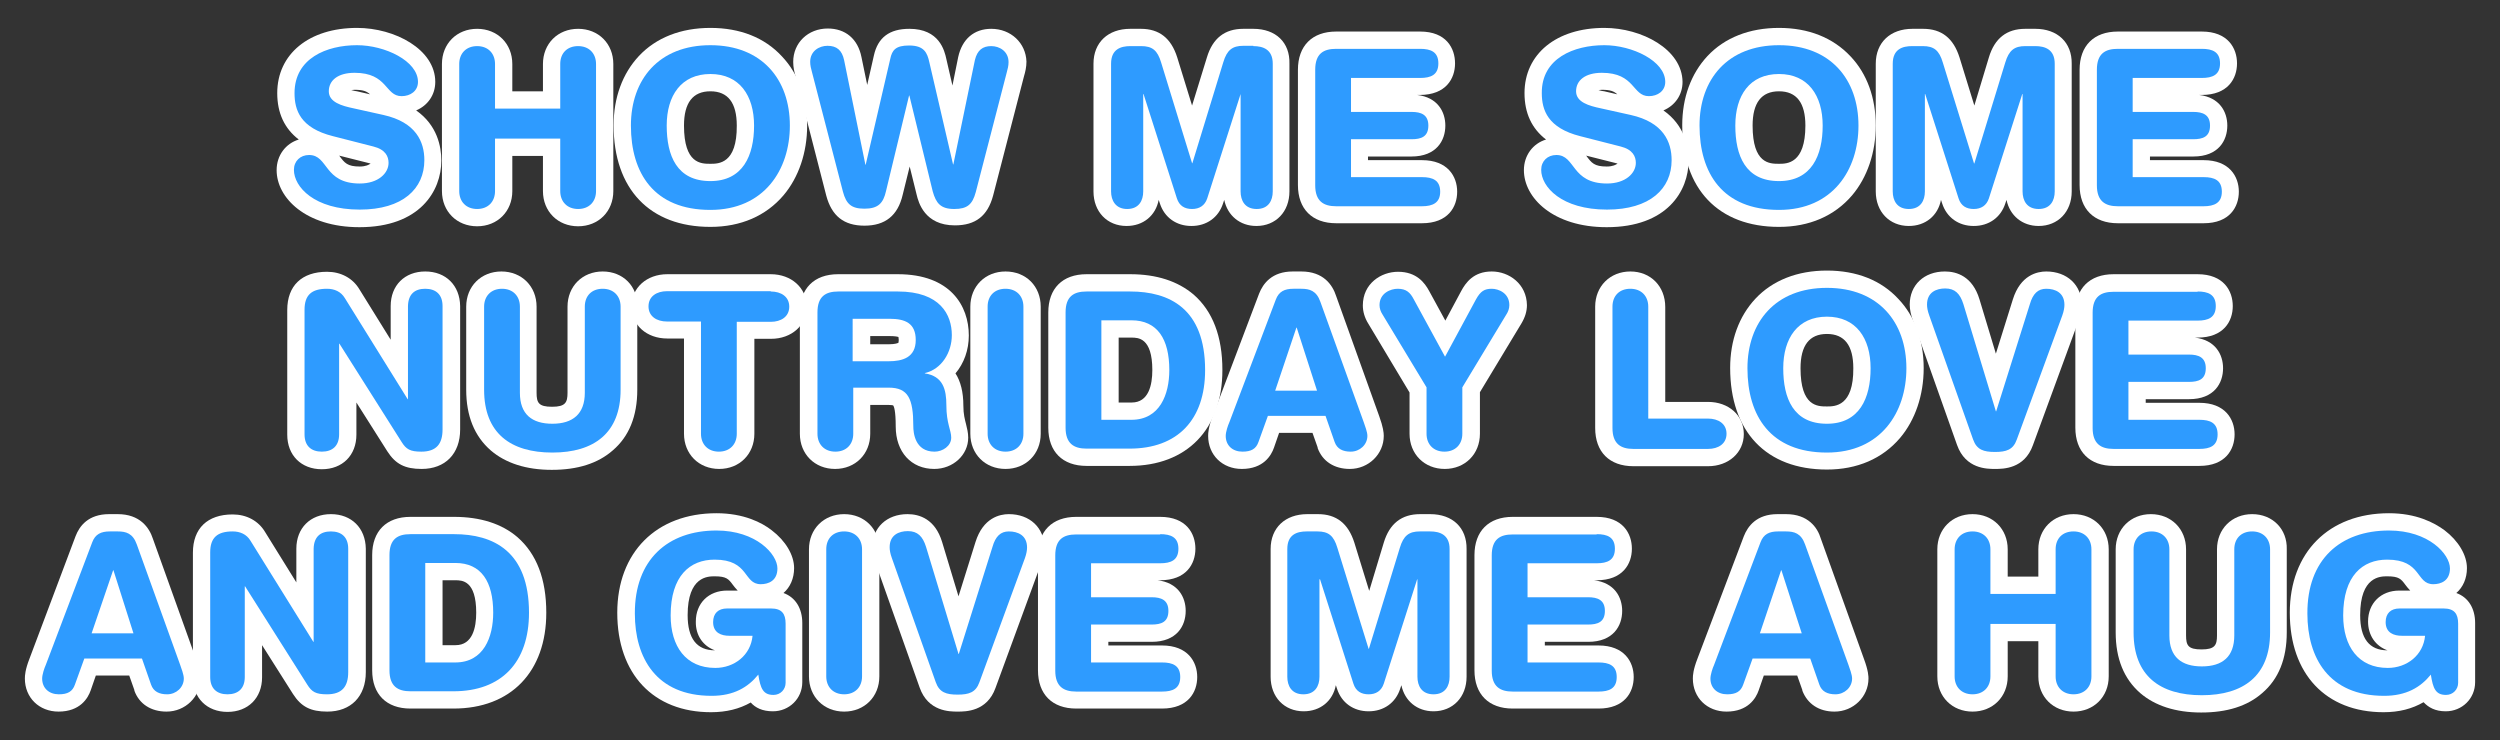 <?xml version="1.0" encoding="utf-8"?>
<!-- Generator: Adobe Illustrator 19.1.0, SVG Export Plug-In . SVG Version: 6.00 Build 0)  -->
<svg version="1.0" id="Layer_1" xmlns="http://www.w3.org/2000/svg" xmlns:xlink="http://www.w3.org/1999/xlink" x="0px" y="0px"
	 width="824.2px" height="244px" viewBox="0 0 824.2 244" enable-background="new 0 0 824.2 244" xml:space="preserve">
<rect x="0" y="0" width="824.2" height="244" fill="#333333" stroke="none"/>
<g>
	<g>
		<path fill="#2E9BFF" d="M118.6,72c-15.9,0-24.5-8.2-24.5-15.9c0-4.4,3.4-7.7,7.8-7.7c4.1,0,6.1,2.6,7.7,4.7c1.9,2.5,3.5,4.6,9,4.6
			c4.3,0,6.7-2.1,6.7-4c0-0.7,0-1.9-2.9-2.7l-13.3-3.4c-10-2.5-14.8-8.1-14.8-16.9c0-13.8,12.7-18.7,23.5-18.7
			c10.8,0,22.9,6.1,22.9,14.9c0,4.3-3.5,7.5-8.2,7.5c-3.5,0-5.4-2.1-6.9-3.8c-1.7-2-3.4-3.9-8.6-3.9c-1.7,0-5.7,0.3-5.7,3.3
			c0,1.3,2.8,2.2,5.9,2.9l9.9,2.2c13,2.9,15.7,11.2,15.7,17.7C142.8,62.1,136.4,72,118.6,72z"/>
		<path fill="#FFFFFF" d="M117.7,14.9c9.2,0,20.1,5.2,20.1,12.1c0,3-2.5,4.7-5.4,4.7c-5.5,0-4.5-7.7-15.5-7.7
			c-5.5,0-8.5,2.5-8.5,6.1c0,3.6,4.3,4.8,8.1,5.6l9.9,2.2c10.8,2.4,13.5,8.9,13.5,14.9c0,9.4-7.1,16.3-21.3,16.3
			c-15,0-21.7-7.5-21.7-13.1c0-2.9,2.1-4.9,5-4.9c6.4,0,4.8,9.4,16.7,9.4c6.1,0,9.5-3.4,9.5-6.8c0-2.1-1-4.4-5-5.4l-13.3-3.4
			C99,42.2,97.1,36.3,97.1,30.7C97.1,19.2,107.7,14.9,117.7,14.9 M117.7,9.2c-15.8,0-26.3,8.6-26.3,21.5c0,6.6,2.4,11.7,7.1,15.3
			c-4.3,1.3-7.3,5.2-7.3,10.1c0,9.1,9.6,18.8,27.3,18.8c19.9,0,27-11.9,27-22c0-4.5-1.3-11.6-8.3-16.5c3.8-1.6,6.3-5.1,6.3-9.4
			C143.5,16.3,130.2,9.2,117.7,9.2L117.7,9.2z M115.8,29.7c0.3,0,0.7-0.1,1.1-0.1c2.8,0,4,0.5,5.1,1.5l-4.3-1
			C117.4,30.1,116.6,29.9,115.8,29.7L115.8,29.7z M118.6,54.9c-4.1,0-5-1.2-6.7-3.5c0,0,0,0-0.1-0.1l9.9,2.5
			c0.2,0.1,0.4,0.1,0.5,0.1C121.7,54.3,120.6,54.9,118.6,54.9L118.6,54.9z"/>
	</g>
	<g>
		<path fill="#2E9BFF" d="M190.6,71.7c-5.1,0-8.7-3.6-8.7-8.7V48.5h-15.8V63c0,5.1-3.6,8.7-8.7,8.7s-8.7-3.6-8.7-8.7V21.1
			c0-5.1,3.6-8.7,8.7-8.7s8.7,3.6,8.7,8.7v11.9h15.8V21.1c0-5.1,3.6-8.7,8.7-8.7s8.7,3.6,8.7,8.7V63
			C199.3,68.1,195.8,71.7,190.6,71.7z"/>
		<path fill="#FFFFFF" d="M190.6,15.2c3.6,0,5.9,2.4,5.9,5.9V63c0,3.5-2.3,5.9-5.9,5.9c-3.6,0-5.9-2.4-5.9-5.9V45.7h-21.5V63
			c0,3.5-2.3,5.9-5.9,5.9s-5.9-2.4-5.9-5.9V21.1c0-3.5,2.3-5.9,5.9-5.9s5.9,2.4,5.9,5.9v14.7h21.5V21.1
			C184.7,17.5,187,15.2,190.6,15.2 M190.6,9.5c-6.7,0-11.6,4.9-11.6,11.6v9h-10.1v-9c0-6.7-4.9-11.6-11.6-11.6
			c-6.7,0-11.6,4.9-11.6,11.6V63c0,6.7,4.9,11.6,11.6,11.6c6.7,0,11.6-4.9,11.6-11.6V51.4H179V63c0,6.7,4.9,11.6,11.6,11.6
			c6.7,0,11.6-4.9,11.6-11.6V21.1C202.2,14.4,197.3,9.5,190.6,9.5L190.6,9.5z"/>
	</g>
	<g>
		<path fill="#2E9BFF" d="M234.2,72c-18.2,0-29-11.5-29-30.6c0-17.8,11.4-29.3,29-29.3s29,11.5,29,29.3
			C263.3,56.6,254.3,72,234.2,72z M234.2,27.2c-10.1,0-11.6,8.9-11.6,14.2c0,13.9,6.6,15.5,11.6,15.5c7.7,0,11.6-5.2,11.6-15.5
			C245.8,36.1,244.3,27.2,234.2,27.2z"/>
		<path fill="#FFFFFF" d="M234.2,14.9c17,0,26.2,11.3,26.2,26.5c0,14.6-8.5,27.8-26.2,27.8c-18.6,0-26.2-12.1-26.2-27.8
			C208,26.2,217.2,14.9,234.2,14.9 M234.2,59.7c10.7,0,14.4-8.4,14.4-18.3c0-9.9-4.8-17-14.4-17s-14.4,7.1-14.4,17
			C219.8,51.3,223.1,59.7,234.2,59.7 M234.2,9.2c-9.7,0-17.9,3.2-23.6,9.3c-5.4,5.8-8.3,13.7-8.3,22.8c0,21,11.9,33.5,31.9,33.5
			c10,0,18.3-3.6,24.1-10.4c5-5.9,7.8-14.1,7.8-23c0-9.2-2.9-17.1-8.3-22.8C252.1,12.4,244,9.2,234.2,9.2L234.2,9.2z M234.2,54
			c-3.1,0-8.7,0-8.7-12.6c0-7.5,2.9-11.3,8.7-11.3c5.8,0,8.7,3.8,8.7,11.3C243,54,236.9,54,234.2,54L234.2,54z"/>
	</g>
	<g>
		<path fill="#2E9BFF" d="M314.7,71.7c-6.9,0-8.8-4-9.8-8l-5-20.6l-5,20.6c-0.9,3.7-2.8,8-9.8,8c-5.5,0-8.4-2.3-9.9-7.7L265,24.6
			c-0.3-1.3-0.7-2.6-0.7-4.1c0-5.3,4.4-8.2,8.5-8.2c3.1,0,7.1,1.2,8.3,7.1l4.5,22l5.2-22.5c1-4.6,3.7-6.6,9-6.6
			c7.7,0,8.9,5.3,9.5,7.8l5,21.3l4.5-22.1c1.2-5.9,5.1-7.1,8.1-7.1c4.1,0,8.5,2.9,8.5,8.2c0,1.5-0.3,2.8-0.7,4.1L324.5,64
			C323.1,69.4,320.2,71.7,314.7,71.7z"/>
		<path fill="#FFFFFF" d="M326.8,15.2c2.7,0,5.7,1.7,5.7,5.3c0,1.2-0.3,2.3-0.6,3.4l-10.2,39.4c-1.1,4.1-2.8,5.6-7.1,5.6
			c-4.5,0-6-1.9-7.1-5.8l-7.7-31.6h-0.1L292.1,63c-0.9,4-2.6,5.8-7.1,5.8c-4.3,0-6-1.5-7.1-5.6l-10.2-39.4c-0.3-1.1-0.6-2.2-0.6-3.4
			c0-3.6,3-5.3,5.7-5.3c3,0,4.8,1.4,5.5,4.8l7,34.4h0.1l8.1-34.9c0.6-2.9,1.8-4.4,6.2-4.4c5,0,6,2.4,6.7,5.6l7.8,33.6h0.1l7.1-34.4
			C322.2,16.5,324,15.2,326.8,15.2 M326.8,9.5c-5.7,0-9.6,3.4-10.9,9.3l-1.9,9.4l-2-8.7c-0.6-2.8-2.3-10-12.2-10
			c-6.6,0-10.4,2.9-11.7,8.8l-2.2,9.7l-1.9-9.2c-1.2-6-5.3-9.4-11.1-9.4c-6.5,0-11.4,4.7-11.4,11c0,1.8,0.4,3.5,0.8,4.8l10.1,39.3
			c1.8,6.7,5.8,9.9,12.6,9.9c6.8,0,11-3.3,12.6-10.2l2.3-9.3l2.3,9.3l0,0l0,0c0.6,2.5,2.6,10.1,12.6,10.1c6.8,0,10.8-3.1,12.6-9.8
			l10.2-39.4c0.4-1.3,0.8-3,0.8-4.8C338.2,14.2,333.3,9.5,326.8,9.5L326.8,9.5z"/>
	</g>
	<g>
		<path fill="#2E9BFF" d="M414.4,71.7c-4.8,0-8.1-3.5-8.1-8.6V48.7l-5.6,17.6c-1.1,3.5-3.9,5.4-7.7,5.4s-6.6-1.9-7.7-5.4l-5.6-17.6
			v14.4c0,5.1-3.3,8.6-8.1,8.6c-4.8,0-8.1-3.5-8.1-8.6V21c0-5.4,3.5-8.7,9.2-8.7h3.5c4.9,0,7.7,2.2,9.3,7.4l7.6,24.7l7.5-24.7
			c1.6-5.2,4.4-7.4,9.3-7.4h3.3c5.8,0,9.2,3.2,9.2,8.7v42.1C422.5,68.3,419.2,71.7,414.4,71.7z"/>
		<path fill="#FFFFFF" d="M413.2,15.2c3.2,0,6.4,1.1,6.4,5.8v42.1c0,3-1.4,5.8-5.3,5.8s-5.3-2.8-5.3-5.8V31H409l-11,34.4
			c-0.8,2.4-2.6,3.5-5,3.5c-2.4,0-4.2-1-5-3.5l-11-34.4h-0.1v32.1c0,3-1.4,5.8-5.3,5.8c-3.8,0-5.3-2.8-5.3-5.8V21
			c0-4.8,3.2-5.8,6.4-5.8h3.5c3.7,0,5.4,1.4,6.6,5.4L393,53.8h0.1l10.2-33.3c1.2-4,3-5.4,6.6-5.4H413.2 M413.2,9.5h-3.3
			c-6.1,0-10.1,3.1-12,9.4L393,34.8l-4.9-15.9c-2-6.3-5.9-9.4-12-9.4h-3.5c-7.3,0-12.1,4.5-12.1,11.5v42.1c0,6.7,4.5,11.4,10.9,11.4
			c5.5,0,9.6-3.4,10.6-8.6l0.4,1.2c1.5,4.6,5.4,7.4,10.4,7.4s8.9-2.8,10.4-7.4l0.4-1.2c1.1,5.2,5.2,8.6,10.6,8.6
			c6.4,0,10.9-4.7,10.9-11.4V21C425.3,14,420.6,9.5,413.2,9.5L413.2,9.5z"/>
	</g>
	<g>
		<path fill="#2E9BFF" d="M440.4,70.8c-6.3,0-9.7-3.5-9.7-9.7V23c0-6.3,3.5-9.7,9.7-9.7h27.7c7.7,0,8.8,4.8,8.8,7.6
			s-1.1,7.6-8.8,7.6h-20V34h17.2c7.3,0,8.4,4.6,8.4,7.4s-1.1,7.4-8.4,7.4h-17.2v6.9h20.6c7.7,0,8.8,4.8,8.8,7.6
			c0,2.8-1.1,7.6-8.8,7.6H440.4z"/>
		<path fill="#FFFFFF" d="M468.2,16.1c3.5,0,6,1,6,4.8s-2.5,4.8-6,4.8h-22.8v11.2h20c3.1,0,5.5,0.9,5.5,4.5c0,3.7-2.4,4.5-5.5,4.5
			h-20v12.5h23.4c3.5,0,6,1,6,4.8c0,3.7-2.5,4.8-6,4.8h-28.3c-4.2,0-6.9-1.7-6.9-6.9V23c0-5.3,2.7-6.9,6.9-6.9H468.2 M468.2,10.4
			h-27.7c-7.9,0-12.6,4.7-12.6,12.6v38c0,7.9,4.7,12.6,12.6,12.6h28.3c8.6,0,11.6-5.4,11.6-10.4s-3.1-10.4-11.6-10.4H451v-1.2h14.3
			c8.3,0,11.2-5.3,11.2-10.2c0-4.5-2.5-9.3-9.3-10.1h0.9c8.6,0,11.6-5.4,11.6-10.4S476.8,10.4,468.2,10.4L468.2,10.4z"/>
	</g>
	<g>
		<path fill="#2E9BFF" d="M529.7,72c-15.9,0-24.5-8.2-24.5-15.9c0-4.4,3.4-7.7,7.8-7.7c4.1,0,6.1,2.6,7.7,4.7c1.9,2.5,3.5,4.6,9,4.6
			c4.3,0,6.7-2.1,6.7-4c0-0.7,0-1.9-2.9-2.7l-13.3-3.4c-10-2.5-14.8-8.1-14.8-16.9c0-13.8,12.7-18.7,23.5-18.7
			c10.8,0,22.9,6.1,22.9,14.9c0,4.3-3.5,7.5-8.2,7.5c-3.5,0-5.4-2.1-6.9-3.8c-1.7-2-3.4-3.9-8.6-3.9c-1.7,0-5.7,0.3-5.7,3.3
			c0,1.3,2.8,2.2,5.9,2.9l9.9,2.2c13,2.9,15.7,11.2,15.7,17.7C553.9,62.1,547.5,72,529.7,72z"/>
		<path fill="#FFFFFF" d="M528.9,14.9c9.2,0,20.1,5.2,20.1,12.1c0,3-2.5,4.7-5.4,4.7c-5.5,0-4.5-7.7-15.5-7.7
			c-5.5,0-8.5,2.5-8.5,6.1c0,3.6,4.3,4.8,8.1,5.6l9.9,2.2c10.8,2.4,13.5,8.9,13.5,14.9c0,9.4-7.1,16.3-21.3,16.3
			c-15,0-21.7-7.5-21.7-13.1c0-2.9,2.1-4.9,5-4.9c6.4,0,4.8,9.4,16.7,9.4c6.1,0,9.5-3.4,9.5-6.8c0-2.1-1-4.4-5-5.4l-13.3-3.4
			c-10.7-2.7-12.7-8.6-12.7-14.2C508.2,19.2,518.9,14.9,528.9,14.9 M528.9,9.2c-15.8,0-26.3,8.6-26.3,21.5c0,6.6,2.4,11.7,7.1,15.3
			c-4.3,1.3-7.3,5.2-7.3,10.1c0,9.1,9.6,18.8,27.3,18.8c19.9,0,27-11.9,27-22c0-4.5-1.3-11.6-8.3-16.5c3.8-1.6,6.3-5.1,6.3-9.4
			C554.6,16.3,541.3,9.2,528.9,9.2L528.9,9.2z M527,29.7c0.3,0,0.7-0.1,1.1-0.1c2.8,0,4,0.5,5.1,1.5l-4.3-1
			C528.5,30.1,527.7,29.9,527,29.7L527,29.7z M529.7,54.9c-4.1,0-5-1.2-6.7-3.5c0,0,0,0-0.1-0.1l9.9,2.5c0.2,0.1,0.4,0.1,0.5,0.1
			C532.8,54.3,531.7,54.9,529.7,54.9L529.7,54.9z"/>
	</g>
	<g>
		<path fill="#2E9BFF" d="M586.5,72c-18.2,0-29-11.5-29-30.6c0-17.8,11.4-29.3,29-29.3c17.6,0,29,11.5,29,29.3
			C615.5,56.6,606.5,72,586.5,72z M586.5,27.2c-10.1,0-11.6,8.9-11.6,14.2c0,13.9,6.6,15.5,11.6,15.5c7.7,0,11.6-5.2,11.6-15.5
			C598,36.1,596.5,27.2,586.5,27.2z"/>
		<path fill="#FFFFFF" d="M586.5,14.9c17,0,26.2,11.3,26.2,26.5c0,14.6-8.5,27.8-26.2,27.8c-18.6,0-26.2-12.1-26.2-27.8
			C560.3,26.2,569.5,14.9,586.5,14.9 M586.5,59.7c10.7,0,14.4-8.4,14.4-18.3c0-9.9-4.8-17-14.4-17c-9.7,0-14.4,7.1-14.4,17
			C572.1,51.3,575.4,59.7,586.5,59.7 M586.5,9.2c-9.7,0-17.9,3.2-23.6,9.3c-5.4,5.8-8.3,13.7-8.3,22.8c0,21,11.9,33.5,31.9,33.5
			c10,0,18.3-3.6,24.1-10.4c5-5.9,7.8-14.1,7.8-23c0-9.2-2.9-17.1-8.3-22.8C604.3,12.4,596.2,9.2,586.5,9.2L586.5,9.2z M586.5,54
			c-3.1,0-8.7,0-8.7-12.6c0-7.5,2.9-11.3,8.7-11.3c5.8,0,8.7,3.8,8.7,11.3C595.2,54,589.1,54,586.5,54L586.5,54z"/>
	</g>
	<g>
		<path fill="#2E9BFF" d="M672.1,71.7c-4.8,0-8.1-3.5-8.1-8.6V48.7l-5.6,17.6c-1.1,3.5-3.9,5.4-7.7,5.4c-3.9,0-6.6-1.9-7.7-5.4
			l-5.6-17.6v14.4c0,5.1-3.3,8.6-8.1,8.6s-8.1-3.5-8.1-8.6V21c0-5.4,3.5-8.7,9.2-8.7h3.5c4.9,0,7.7,2.2,9.3,7.4l7.6,24.7l7.5-24.7
			c1.6-5.2,4.4-7.4,9.3-7.4h3.3c5.8,0,9.2,3.2,9.2,8.7v42.1C680.2,68.3,677,71.7,672.1,71.7z"/>
		<path fill="#FFFFFF" d="M671,15.2c3.2,0,6.4,1.1,6.4,5.8v42.1c0,3-1.4,5.8-5.3,5.8s-5.3-2.8-5.3-5.8V31h-0.1l-11,34.4
			c-0.8,2.4-2.6,3.5-5,3.5c-2.4,0-4.2-1-5-3.5l-11-34.4h-0.1v32.1c0,3-1.4,5.8-5.3,5.8s-5.3-2.8-5.3-5.8V21c0-4.8,3.2-5.8,6.4-5.8
			h3.5c3.7,0,5.4,1.4,6.6,5.4l10.3,33.3h0.1l10.2-33.3c1.2-4,3-5.4,6.6-5.4H671 M671,9.5h-3.3c-6.1,0-10.1,3.1-12,9.4l-4.8,15.9
			l-4.9-15.9c-2-6.3-5.9-9.4-12-9.4h-3.5c-7.3,0-12.1,4.5-12.1,11.5v42.1c0,6.7,4.5,11.4,10.9,11.4c5.5,0,9.6-3.4,10.6-8.6l0.4,1.2
			c1.5,4.6,5.4,7.4,10.4,7.4c5,0,8.9-2.8,10.4-7.4l0.4-1.2c1.1,5.2,5.2,8.6,10.6,8.6c6.4,0,10.9-4.7,10.9-11.4V21
			C683.1,14,678.3,9.5,671,9.5L671,9.5z"/>
	</g>
	<g>
		<path fill="#2E9BFF" d="M698.2,70.8c-6.3,0-9.7-3.5-9.7-9.7V23c0-6.3,3.5-9.7,9.7-9.7h27.7c7.7,0,8.8,4.8,8.8,7.6
			s-1.1,7.6-8.8,7.6h-20V34h17.2c7.3,0,8.4,4.6,8.4,7.4s-1.1,7.4-8.4,7.4h-17.2v6.9h20.6c7.7,0,8.8,4.8,8.8,7.6
			c0,2.8-1.1,7.6-8.8,7.6H698.2z"/>
		<path fill="#FFFFFF" d="M725.9,16.1c3.5,0,6,1,6,4.8s-2.5,4.8-6,4.8h-22.8v11.2h20c3.1,0,5.5,0.9,5.5,4.5c0,3.7-2.4,4.5-5.5,4.5
			h-20v12.5h23.4c3.5,0,6,1,6,4.8c0,3.7-2.5,4.8-6,4.8h-28.3c-4.2,0-6.9-1.7-6.9-6.9V23c0-5.3,2.7-6.9,6.9-6.9H725.9 M725.9,10.4
			h-27.7c-7.9,0-12.6,4.7-12.6,12.6v38c0,7.9,4.7,12.6,12.6,12.6h28.3c8.6,0,11.6-5.4,11.6-10.4s-3.1-10.4-11.6-10.4h-17.7v-1.2
			h14.3c8.3,0,11.2-5.3,11.2-10.2c0-4.5-2.5-9.3-9.3-10.1h0.9c8.6,0,11.6-5.4,11.6-10.4S734.5,10.4,725.9,10.4L725.9,10.4z"/>
	</g>
	<g>
		<path fill="#2E9BFF" d="M138.9,151.7c-4.5,0-6.7-1.1-8.9-4.5l-15.4-24.4v20.3c0,5.3-3.3,8.5-8.5,8.5s-8.5-3.3-8.5-8.5v-41.1
			c0-4.4,1.8-9.7,10.3-9.7c3.6,0,6.6,1.6,8.3,4.5l15.5,25.1v-21c0-5.3,3.3-8.5,8.5-8.5s8.5,3.3,8.5,8.5v40.7
			C148.8,148,145.2,151.7,138.9,151.7z"/>
		<path fill="#FFFFFF" d="M140.2,95.2c3.5,0,5.7,1.9,5.7,5.7v40.7c0,4.7-2,7.3-7,7.3c-3.7,0-5-0.8-6.5-3.2l-20.5-32.4h-0.1v29.9
			c0,3.8-2.2,5.7-5.7,5.7s-5.7-1.9-5.7-5.7v-41.1c0-4.9,2.4-6.9,7.4-6.9c2.4,0,4.6,0.9,5.9,3.1l20.7,33.3h0.1v-30.7
			C134.6,97,136.7,95.2,140.2,95.2 M140.2,89.5c-6.8,0-11.4,4.6-11.4,11.4v11.1l-10.3-16.6c-2.2-3.7-6.1-5.8-10.7-5.8
			c-8.3,0-13.1,4.6-13.1,12.6v41.1c0,6.8,4.6,11.4,11.4,11.4c6.8,0,11.4-4.6,11.4-11.4v-10.6l10.2,16.1c2.7,4.2,5.8,5.8,11.3,5.8
			c7.8,0,12.7-5,12.7-13v-40.7C151.6,94.1,147,89.5,140.2,89.5L140.2,89.5z"/>
	</g>
	<g>
		<path fill="#2E9BFF" d="M182.1,152c-16.1,0-25.4-8.6-25.4-23.5v-27.4c0-5.1,3.6-8.7,8.7-8.7s8.7,3.6,8.7,8.7v28.4
			c0,5.2,2.4,7.4,7.9,7.4s7.9-2.2,7.9-7.4v-28.4c0-5.1,3.6-8.7,8.7-8.7s8.7,3.6,8.7,8.7v27.4C207.4,143.4,198.2,152,182.1,152z"/>
		<path fill="#FFFFFF" d="M198.7,95.2c3.6,0,5.9,2.4,5.9,5.9v27.4c0,14.3-8.8,20.7-22.5,20.7c-13.8,0-22.5-6.4-22.5-20.7v-27.4
			c0-3.5,2.3-5.9,5.9-5.9c3.6,0,5.9,2.4,5.9,5.9v28.4c0,7.1,4,10.2,10.7,10.2s10.7-3.2,10.7-10.2v-28.4
			C192.8,97.5,195.1,95.2,198.7,95.2 M198.7,89.5c-6.7,0-11.6,4.9-11.6,11.6v28.4c0,3.2-0.7,4.6-5.1,4.6c-4.4,0-5.1-1.3-5.1-4.6
			v-28.4c0-6.7-4.9-11.6-11.6-11.6s-11.6,4.9-11.6,11.6v27.4c0,8.6,2.7,15.3,8.1,20c4.9,4.2,11.7,6.4,20.1,6.4
			c8.5,0,15.2-2.1,20.1-6.4c5.4-4.6,8.1-11.3,8.1-20v-27.4C210.3,94.4,205.4,89.5,198.7,89.5L198.7,89.5z"/>
	</g>
	<g>
		<path fill="#2E9BFF" d="M237,151.7c-5.1,0-8.7-3.6-8.7-8.7v-34.1h-8.3c-5.3,0-9-3.2-9-7.8c0-4.6,3.7-7.8,9-7.8h34.1
			c5.3,0,9,3.2,9,7.8c0,4.6-3.7,7.8-9,7.8h-8.3V143C245.7,148.1,242.2,151.7,237,151.7z"/>
		<path fill="#FFFFFF" d="M254.1,96.1c3.4,0,6.1,1.7,6.1,5s-2.7,5-6.1,5h-11.2V143c0,3.5-2.3,5.9-5.9,5.9c-3.6,0-5.9-2.4-5.9-5.9
			V106h-11.2c-3.4,0-6.1-1.7-6.1-5s2.7-5,6.1-5H254.1 M254.1,90.4h-34.1c-6.8,0-11.8,4.5-11.8,10.6c0,6.2,5,10.6,11.8,10.6h5.5V143
			c0,6.7,4.9,11.6,11.6,11.6c6.7,0,11.6-4.9,11.6-11.6v-31.3h5.5c6.8,0,11.8-4.5,11.8-10.6C265.9,94.9,260.9,90.4,254.1,90.4
			L254.1,90.4z"/>
	</g>
	<g>
		<path fill="#2E9BFF" d="M308,151.7c-6,0-9.8-4.4-9.8-11.2c0-9.5-1.8-9.9-5.3-9.9h-8.8V143c0,5.1-3.6,8.7-8.7,8.7s-8.7-3.6-8.7-8.7
			v-40c0-6.3,3.5-9.7,9.7-9.7H296c19.1,0,20.6,13.2,20.6,17.2c0,5-2.1,9.5-5.4,12.3c3.6,3.2,3.6,8.4,3.6,10.8c0,3.3,0.5,5.2,1,6.9
			c0.3,1.2,0.6,2.4,0.6,3.7C316.4,148.9,312,151.7,308,151.7z M293,116.3c5.6,0,6.1-2,6.1-4.2c0-2.6-0.4-4.1-5.7-4.1h-9.3v8.3H293z"
			/>
		<path fill="#FFFFFF" d="M296,96.1c14,0,17.8,7.7,17.8,14.4c0,5.6-3.3,11.2-8.9,12.5v0.1c6,0.9,7.1,5.3,7.1,10.5
			c0,6,1.6,8.2,1.6,10.7c0,2.7-2.8,4.6-5.5,4.6c-6.5,0-7-6.3-7-8.4c0-9.1-1.7-12.7-8.1-12.7h-11.7V143c0,3.5-2.3,5.9-5.9,5.9
			s-5.9-2.4-5.9-5.9v-40c0-5.3,2.7-6.9,6.9-6.9H296 M281.2,119.1H293c4.5,0,8.9-1.2,8.9-7c0-5.5-3.4-7-8.6-7h-12.2V119.1 M296,90.4
			h-19.7c-7.9,0-12.6,4.7-12.6,12.6v40c0,6.7,4.9,11.6,11.6,11.6c6.7,0,11.6-4.9,11.6-11.6v-9.5h6c1,0,1.5,0.1,1.6,0.2
			c0.2,0.3,0.8,1.6,0.8,6.9c0,8.4,5.1,14,12.7,14c6.2,0,11.2-4.6,11.2-10.3c0-1.7-0.4-3.1-0.7-4.4c-0.4-1.6-0.9-3.3-0.9-6.2
			c0-4.4-0.9-8-2.6-10.6c2.8-3.3,4.4-7.7,4.4-12.5C319.4,100.8,313.3,90.4,296,90.4L296,90.4z M286.9,110.8h6.5
			c1.7,0,2.5,0.2,2.8,0.3c0,0.2,0.1,0.5,0.1,1c0,0.5-0.1,0.7-0.1,0.9c-0.2,0.1-1,0.5-3.2,0.5h-6.1V110.8L286.9,110.8z"/>
	</g>
	<g>
		<path fill="#2E9BFF" d="M331.5,151.7c-5.1,0-8.7-3.6-8.7-8.7v-41.9c0-5.1,3.6-8.7,8.7-8.7s8.7,3.6,8.7,8.7V143
			C340.3,148.1,336.7,151.7,331.5,151.7z"/>
		<path fill="#FFFFFF" d="M331.5,95.2c3.6,0,5.9,2.4,5.9,5.9V143c0,3.5-2.3,5.9-5.9,5.9s-5.9-2.4-5.9-5.9v-41.9
			C325.6,97.5,327.9,95.2,331.5,95.2 M331.5,89.5c-6.7,0-11.6,4.9-11.6,11.6V143c0,6.7,4.9,11.6,11.6,11.6c6.7,0,11.6-4.9,11.6-11.6
			v-41.9C343.1,94.4,338.3,89.5,331.5,89.5L331.5,89.5z"/>
	</g>
	<g>
		<path fill="#2E9BFF" d="M358.2,150.8c-6.3,0-9.7-3.5-9.7-9.7v-38c0-6.3,3.5-9.7,9.7-9.7h14.4c17.8,0,27.5,10.2,27.5,28.8
			c0,18-10.4,28.8-27.7,28.8H358.2z M373,135.6c8.4,0,9.6-8.5,9.6-13.6c0-13.6-7.3-13.6-9.7-13.6h-7v27.2H373z"/>
		<path fill="#FFFFFF" d="M372.6,96.1c12.9,0,24.7,5.6,24.7,25.9c0,16.4-9.1,25.9-24.9,25.9h-14.2c-4.2,0-6.9-1.7-6.9-6.9v-38
			c0-5.3,2.7-6.9,6.9-6.9H372.6 M363.1,138.4h9.9c9.4,0,12.5-8.4,12.5-16.4c0-10.2-3.9-16.4-12.5-16.4h-9.9V138.4 M372.6,90.4h-14.4
			c-7.9,0-12.6,4.7-12.6,12.6v38c0,7.9,4.7,12.6,12.6,12.6h14.2c18.9,0,30.6-12.1,30.6-31.6c0-11.1-3.2-19.4-9.5-24.9
			C388.3,92.7,381.3,90.4,372.6,90.4L372.6,90.4z M368.8,111.3h4.2c2.2,0,6.9,0,6.9,10.7c0,4.9-1.2,10.7-6.8,10.7h-4.3V111.3
			L368.8,111.3z"/>
	</g>
	<g>
		<path fill="#2E9BFF" d="M445.2,151.7c-5.3,0-7.3-3.2-8-5.1l-2.4-6.8h-15l-2.4,6.8c-1.2,3.4-3.8,5.1-7.9,5.1c-4.9,0-8.3-3.3-8.3-8
			c0-1.3,0.4-3.1,1.3-5.5l15.3-40.4c1.4-3.6,4.2-5.4,8.4-5.4h2.8c1.7,0,6.8,0,9,6.2l14.3,39.7c0.9,2.4,1.3,4.2,1.3,5.5
			C453.5,148.1,449.8,151.7,445.2,151.7z M430.3,126l-2.9-9.1l-3.1,9.1H430.3z"/>
		<path fill="#FFFFFF" d="M429,95.2c2.7,0,5,0.6,6.3,4.3l14.3,39.7c0.4,1.2,1.2,3.2,1.2,4.5c0,2.9-2.5,5.2-5.5,5.2
			c-2.6,0-4.5-0.9-5.3-3.2l-3-8.6h-19l-3.1,8.6c-0.8,2.3-2.4,3.2-5.3,3.2c-3.2,0-5.5-2-5.5-5.2c0-1.3,0.7-3.4,1.2-4.5l15.3-40.4
			c1-2.7,2.9-3.6,5.8-3.6H429 M420.4,128.8h13.8l-6.7-20.8h-0.1L420.4,128.8 M429,89.5h-2.8c-6.9,0-9.8,4-11.1,7.3l-15.3,40.4
			c-1.4,3.6-1.5,5.5-1.5,6.5c0,6.3,4.7,10.9,11.1,10.9c7.1,0,9.7-4.4,10.6-7l1.7-4.9h11l1.7,4.8l0,0.1l0,0.1
			c1.6,4.4,5.5,6.9,10.6,6.9c6.2,0,11.2-4.9,11.2-10.9c0-1.1-0.2-2.9-1.5-6.5l-14.2-39.6C439.3,93.9,436.3,89.5,429,89.5L429,89.5z"
			/>
	</g>
	<g>
		<path fill="#2E9BFF" d="M476.3,151.7c-5.1,0-8.7-3.6-8.7-8.7v-14.5l-14.1-23.4c-0.9-1.5-1.4-3.1-1.4-4.6c0-5.3,4.5-8.2,8.8-8.2
			c4.6,0,6.5,2.5,7.8,5l7.8,14.3l7.7-14.3c1.8-3.5,4.1-4.9,7.6-4.9c4.2,0,8.7,2.9,8.7,8.2c0,1.5-0.5,3-1.4,4.6L485,128.5V143
			C485,148.1,481.4,151.7,476.3,151.7z"/>
		<path fill="#FFFFFF" d="M491.8,95.2c2.2,0,5.8,1.4,5.8,5.4c0,1.1-0.4,2.2-1,3.1l-14.5,24V143c0,3.5-2.3,5.9-5.9,5.9
			s-5.9-2.4-5.9-5.9v-15.3l-14.5-24c-0.6-0.9-1-2-1-3.1c0-4,3.7-5.4,6-5.4c2.8,0,4.1,1.2,5.3,3.5l10.3,18.9l10.2-18.9
			C488.1,96,489.4,95.2,491.8,95.2 M491.8,89.5c-6,0-8.6,3.7-10.1,6.5l-5.2,9.7l-5.3-9.7c-1.5-2.8-4.2-6.4-10.3-6.4
			c-5.6,0-11.6,3.9-11.6,11.1c0,2,0.6,4.1,1.8,6l13.6,22.7V143c0,6.7,4.9,11.6,11.6,11.6s11.6-4.9,11.6-11.6v-13.7l13.7-22.7
			c1.2-2,1.8-4,1.8-6C503.3,93.6,497.5,89.5,491.8,89.5L491.8,89.5z"/>
	</g>
	<g>
		<path fill="#2E9BFF" d="M538.5,150.8c-6.3,0-9.7-3.5-9.7-9.7v-40c0-5.1,3.6-8.7,8.7-8.7s8.7,3.6,8.7,8.7v34.1h16.9
			c5.3,0,9,3.2,9,7.8c0,4.6-3.7,7.8-9,7.8H538.5z"/>
		<path fill="#FFFFFF" d="M537.5,95.2c3.6,0,5.9,2.4,5.9,5.9V138h19.7c3.4,0,6.1,1.7,6.1,5s-2.7,5-6.1,5h-24.6
			c-4.2,0-6.9-1.7-6.9-6.9v-40C531.6,97.5,533.9,95.2,537.5,95.2 M537.5,89.5c-6.7,0-11.6,4.9-11.6,11.6v40
			c0,7.9,4.7,12.6,12.6,12.6h24.6c6.8,0,11.8-4.5,11.8-10.6c0-6.2-5-10.6-11.8-10.6H549v-31.3C549,94.4,544.2,89.5,537.5,89.5
			L537.5,89.5z"/>
	</g>
	<g>
		<path fill="#2E9BFF" d="M602.3,152c-18.2,0-29-11.5-29-30.6c0-17.8,11.4-29.3,29-29.3s29,11.5,29,29.3
			C631.4,136.6,622.4,152,602.3,152z M602.3,107.2c-10.1,0-11.6,8.9-11.6,14.2c0,13.9,6.6,15.5,11.6,15.5c7.7,0,11.6-5.2,11.6-15.5
			C613.9,116.1,612.4,107.2,602.3,107.2z"/>
		<path fill="#FFFFFF" d="M602.3,94.9c17,0,26.2,11.3,26.2,26.5c0,14.6-8.5,27.8-26.2,27.8c-18.6,0-26.2-12.1-26.2-27.8
			C576.1,106.2,585.3,94.9,602.3,94.9 M602.3,139.7c10.7,0,14.4-8.4,14.4-18.3c0-9.9-4.8-17-14.4-17s-14.4,7.1-14.4,17
			C587.9,131.3,591.2,139.7,602.3,139.7 M602.3,89.2c-9.7,0-17.9,3.2-23.6,9.3c-5.4,5.8-8.3,13.7-8.3,22.8c0,21,11.9,33.5,31.9,33.5
			c10,0,18.3-3.6,24.1-10.4c5-5.9,7.8-14.1,7.8-23c0-9.2-2.9-17.1-8.3-22.8C620.2,92.4,612.1,89.2,602.3,89.2L602.3,89.2z
			 M602.3,134c-3.1,0-8.7,0-8.7-12.6c0-7.5,2.9-11.3,8.7-11.3c5.8,0,8.7,3.8,8.7,11.3C611.1,134,604.9,134,602.3,134L602.3,134z"/>
	</g>
	<g>
		<path fill="#2E9BFF" d="M657.7,151.7c-3.8,0-8-0.7-9.9-6l-14.5-40.9c-0.6-1.6-0.9-3.1-0.9-4.4c0-4.9,3.5-8.1,8.8-8.1
			c6.5,0,8.1,5.4,8.7,7.2l8.1,26.7l8.4-26.7c1.5-4.8,4.2-7.2,8.2-7.2c5.4,0,8.8,3.2,8.8,8.1c0,1.3-0.3,2.8-0.9,4.4l-15,40.9
			C665.7,151,661.5,151.7,657.7,151.7z"/>
		<path fill="#FFFFFF" d="M674.6,95.2c3,0,6,1.3,6,5.3c0,0.9-0.2,2.1-0.7,3.5l-15,40.9c-1.2,3.4-3.5,4.1-7.2,4.1s-6-0.7-7.2-4.1
			L636,103.9c-0.5-1.4-0.7-2.5-0.7-3.5c0-4,3-5.3,6-5.3c3.2,0,4.9,1.7,6,5.2l10.7,35.3h0.1l11.1-35.3
			C670.2,96.8,671.9,95.2,674.6,95.2 M674.6,89.5c-3,0-8.5,1.2-11,9.2l-5.6,17.9l-5.4-17.9c-2.3-7.6-7.5-9.2-11.4-9.2
			c-6.9,0-11.6,4.5-11.6,10.9c0,1.7,0.4,3.5,1.1,5.4l14.5,40.9c2.8,7.9,9.9,7.9,12.5,7.9c2.7,0,9.7,0,12.5-7.8l15-40.9
			c0.7-1.9,1.1-3.7,1.1-5.4C686.3,94,681.5,89.5,674.6,89.5L674.6,89.5z"/>
	</g>
	<g>
		<path fill="#2E9BFF" d="M696.8,150.8c-6.3,0-9.7-3.5-9.7-9.7v-38c0-6.3,3.5-9.7,9.7-9.7h27.7c7.7,0,8.8,4.8,8.8,7.6
			s-1.1,7.6-8.8,7.6h-20v5.6h17.2c7.3,0,8.4,4.6,8.4,7.4s-1.1,7.4-8.4,7.4h-17.2v6.9h20.6c7.7,0,8.8,4.8,8.8,7.6s-1.1,7.6-8.8,7.6
			H696.8z"/>
		<path fill="#FFFFFF" d="M724.5,96.1c3.5,0,6,1,6,4.8s-2.5,4.8-6,4.8h-22.8v11.2h20c3.1,0,5.5,0.9,5.5,4.5c0,3.7-2.4,4.5-5.5,4.5
			h-20v12.5h23.4c3.5,0,6,1,6,4.8s-2.5,4.8-6,4.8h-28.3c-4.2,0-6.9-1.7-6.9-6.9v-38c0-5.3,2.7-6.9,6.9-6.9H724.5 M724.5,90.4h-27.7
			c-7.9,0-12.6,4.7-12.6,12.6v38c0,7.9,4.7,12.6,12.6,12.6h28.3c8.6,0,11.6-5.4,11.6-10.4s-3.1-10.4-11.6-10.4h-17.7v-1.2h14.3
			c8.3,0,11.2-5.3,11.2-10.2c0-4.5-2.5-9.3-9.3-10.1h0.9c8.6,0,11.6-5.4,11.6-10.4S733.1,90.4,724.5,90.4L724.5,90.4z"/>
	</g>
	<g>
		<path fill="#2E9BFF" d="M55,231.7c-5.3,0-7.3-3.2-8-5.1l-2.4-6.8h-15l-2.4,6.8c-1.2,3.4-3.8,5.1-7.9,5.1c-4.9,0-8.3-3.3-8.3-8
			c0-1.3,0.4-3.1,1.3-5.5l15.3-40.4c1.4-3.6,4.2-5.4,8.4-5.4h2.8c1.7,0,6.8,0,9,6.2l14.3,39.7c0.9,2.4,1.3,4.2,1.3,5.5
			C63.4,228.1,59.6,231.7,55,231.7z M40.2,206l-2.9-9.1l-3.1,9.1H40.2z"/>
		<path fill="#FFFFFF" d="M38.8,175.2c2.7,0,5,0.6,6.3,4.3l14.3,39.7c0.4,1.2,1.2,3.2,1.2,4.5c0,2.9-2.5,5.2-5.5,5.2
			c-2.6,0-4.5-0.9-5.3-3.2l-3-8.6h-19l-3.1,8.6c-0.8,2.3-2.4,3.2-5.3,3.2c-3.2,0-5.5-2-5.5-5.2c0-1.3,0.7-3.4,1.2-4.5l15.3-40.4
			c1-2.7,2.9-3.6,5.8-3.6H38.8 M30.2,208.8h13.8L37.4,188h-0.1L30.2,208.8 M38.8,169.5H36c-6.9,0-9.8,3.9-11.1,7.3L9.7,217.2
			c-1.4,3.6-1.5,5.5-1.5,6.5c0,6.3,4.7,10.9,11.1,10.9c7.1,0,9.7-4.4,10.6-7l1.7-4.9h11l1.7,4.8l0,0.1l0,0.1
			c1.6,4.4,5.5,6.9,10.6,6.9c6.2,0,11.2-4.9,11.2-10.9c0-1.1-0.2-2.9-1.5-6.5l-14.2-39.6C49.2,173.9,46.1,169.5,38.8,169.5
			L38.8,169.5z"/>
	</g>
	<g>
		<path fill="#2E9BFF" d="M107.8,231.7c-4.5,0-6.7-1.1-8.9-4.5l-15.4-24.4v20.3c0,5.3-3.3,8.5-8.5,8.5s-8.5-3.3-8.5-8.5v-41.1
			c0-4.4,1.8-9.7,10.3-9.7c3.6,0,6.6,1.6,8.3,4.5l15.5,25.1v-21c0-5.3,3.3-8.5,8.5-8.5s8.5,3.3,8.5,8.5v40.7
			C117.7,228,114.1,231.7,107.8,231.7z"/>
		<path fill="#FFFFFF" d="M109.1,175.2c3.5,0,5.7,1.9,5.7,5.7v40.7c0,4.7-2,7.3-7,7.3c-3.7,0-5-0.8-6.5-3.2l-20.5-32.4h-0.1v29.9
			c0,3.8-2.2,5.7-5.7,5.7s-5.7-1.9-5.7-5.7v-41.1c0-4.9,2.4-6.9,7.4-6.9c2.4,0,4.6,0.9,5.9,3.1l20.7,33.3h0.1v-30.7
			C103.5,177,105.6,175.2,109.1,175.2 M109.1,169.5c-6.8,0-11.4,4.6-11.4,11.4v11.1l-10.3-16.6c-2.2-3.7-6.1-5.8-10.7-5.8
			c-8.3,0-13.1,4.6-13.1,12.6v41.1c0,6.8,4.6,11.4,11.4,11.4c6.8,0,11.4-4.6,11.4-11.4v-10.6l10.2,16.1c2.7,4.2,5.8,5.8,11.3,5.8
			c7.8,0,12.7-5,12.7-13v-40.7C120.5,174.1,115.9,169.5,109.1,169.5L109.1,169.5z"/>
	</g>
	<g>
		<path fill="#2E9BFF" d="M135.3,230.8c-6.3,0-9.7-3.5-9.7-9.7v-38c0-6.3,3.5-9.7,9.7-9.7h14.4c17.8,0,27.5,10.2,27.5,28.8
			c0,18-10.4,28.8-27.7,28.8H135.3z M150.2,215.6c8.4,0,9.6-8.5,9.6-13.6c0-13.6-7.3-13.6-9.7-13.6h-7v27.2H150.2z"/>
		<path fill="#FFFFFF" d="M149.7,176.1c12.9,0,24.7,5.6,24.7,25.9c0,16.4-9.1,25.9-24.9,25.9h-14.2c-4.2,0-6.9-1.7-6.9-6.9v-38
			c0-5.3,2.7-6.9,6.9-6.9H149.7 M140.2,218.4h9.9c9.4,0,12.5-8.4,12.5-16.4c0-10.2-3.9-16.4-12.5-16.4h-9.9V218.4 M149.7,170.4
			h-14.4c-7.9,0-12.6,4.7-12.6,12.6v38c0,7.9,4.7,12.6,12.6,12.6h14.2c18.9,0,30.6-12.1,30.6-31.6c0-11.1-3.2-19.4-9.5-24.9
			C165.5,172.7,158.4,170.4,149.7,170.4L149.7,170.4z M145.9,191.3h4.2c2.2,0,6.9,0,6.9,10.7c0,4.9-1.2,10.7-6.8,10.7h-4.3V191.3
			L145.9,191.3z"/>
	</g>
	<g>
		<path fill="#2E9BFF" d="M234.5,232c-17.6,0-28.1-11.2-28.1-30c0-18.5,11.4-30,29.8-30c14.8,0,22.9,9,22.9,15.3c0,4.9-3.3,8-8.4,8
			c-3.9,0-5.7-2.4-7-4.2c-1.6-2.1-2.9-3.9-8.2-3.9c-9.7,0-11.7,8.5-11.7,15.6c0,4.3,1.2,14.4,11.9,14.4c3.9,0,7.1-1.9,8.6-4.9h-4
			c-5,0-8.2-2.9-8.2-7.4s2.9-7.4,7.4-7.4h14.5c4.9,0,7.7,2.8,7.7,7.8v19.5c0,3.8-3,6.8-6.9,6.8c-3.7,0-5.5-1.8-6.5-4.1
			C244.6,230.6,240,232,234.5,232z"/>
		<path fill="#FFFFFF" d="M236.2,174.9c13.1,0,20.1,7.8,20.1,12.5c0,4.1-3,5.2-5.5,5.2c-5.8,0-3.7-8.1-15.2-8.1
			c-8.1,0-14.5,5.3-14.5,18.4c0,10.2,5,17.3,14.7,17.3c6.3,0,11.7-4.2,12.3-10.6h-7.7c-2.5,0-5.3-0.9-5.3-4.5c0-2.9,1.7-4.5,4.6-4.5
			h14.5c3.5,0,4.8,1.7,4.8,5v19.5c0,2.2-1.7,4-4,4c-3.4,0-4.3-2.1-5-6.7c-3.4,4.2-8.1,7-15.4,7c-18.3,0-25.3-12.6-25.3-27.1
			C209.2,184.5,220.2,174.9,236.2,174.9 M236.2,169.2c-19.8,0-32.7,12.9-32.7,32.8c0,20.2,11.9,32.8,30.9,32.8
			c5.1,0,9.4-1.1,13.1-3.2c1.5,1.7,3.8,2.9,7.3,2.9c5.4,0,9.7-4.2,9.7-9.6v-19.5c0-4.9-2.3-8.5-6.2-9.9c2.2-1.9,3.5-4.8,3.5-8.2
			c0-4.3-2.8-9-7.4-12.5C251.2,172.3,245.2,169.2,236.2,169.2L236.2,169.2z M235.7,214.4c-6,0-9-3.9-9-11.6
			c0-12.8,6.7-12.8,8.9-12.8c3.9,0,4.6,0.9,6,2.8c0.4,0.5,0.9,1.2,1.6,1.9h-3.5c-6.1,0-10.3,4.2-10.3,10.2
			C229.3,209.5,231.8,213,235.7,214.4C235.8,214.4,235.7,214.4,235.7,214.4L235.7,214.4z"/>
	</g>
	<g>
		<path fill="#2E9BFF" d="M278.3,231.7c-5.1,0-8.7-3.6-8.7-8.7v-41.9c0-5.1,3.6-8.7,8.7-8.7s8.7,3.6,8.7,8.7V223
			C287.1,228.1,283.5,231.7,278.3,231.7z"/>
		<path fill="#FFFFFF" d="M278.3,175.2c3.6,0,5.9,2.4,5.9,5.9V223c0,3.5-2.3,5.9-5.9,5.9c-3.6,0-5.9-2.4-5.9-5.9v-41.9
			C272.4,177.5,274.7,175.2,278.3,175.2 M278.3,169.5c-6.7,0-11.6,4.9-11.6,11.6V223c0,6.7,4.9,11.6,11.6,11.6s11.6-4.9,11.6-11.6
			v-41.9C289.9,174.4,285,169.5,278.3,169.5L278.3,169.5z"/>
	</g>
	<g>
		<path fill="#2E9BFF" d="M315.7,231.7c-3.8,0-8-0.7-9.9-6l-14.6-40.9c-0.6-1.6-0.9-3.1-0.9-4.4c0-4.9,3.5-8.1,8.8-8.1
			c6.5,0,8.1,5.4,8.7,7.2l8.1,26.7l8.4-26.7c1.5-4.8,4.2-7.2,8.2-7.2c5.4,0,8.8,3.2,8.8,8.1c0,1.3-0.3,2.8-0.9,4.4l-15,40.9
			C323.7,231,319.5,231.7,315.7,231.7z"/>
		<path fill="#FFFFFF" d="M332.6,175.2c3,0,6,1.3,6,5.3c0,0.9-0.2,2.1-0.7,3.5l-15,40.9c-1.2,3.4-3.5,4.1-7.2,4.1
			c-3.7,0-6-0.7-7.2-4.1L294,183.9c-0.5-1.4-0.7-2.5-0.7-3.5c0-4,3-5.3,6-5.3c3.2,0,4.9,1.7,6,5.2l10.7,35.3h0.1l11.1-35.3
			C328.2,176.8,329.9,175.2,332.6,175.2 M332.6,169.5c-3,0-8.5,1.2-11,9.2l-5.6,17.9l-5.4-17.9c-2.3-7.6-7.5-9.2-11.4-9.2
			c-6.9,0-11.6,4.5-11.6,10.9c0,1.7,0.4,3.5,1.1,5.4l14.5,40.9c2.8,7.9,9.9,7.9,12.5,7.9c2.7,0,9.7,0,12.5-7.8l15-40.9
			c0.7-1.9,1.1-3.7,1.1-5.4C344.3,174,339.5,169.5,332.6,169.5L332.6,169.5z"/>
	</g>
	<g>
		<path fill="#2E9BFF" d="M354.8,230.8c-6.3,0-9.7-3.5-9.7-9.7v-38c0-6.3,3.5-9.7,9.7-9.7h27.7c7.7,0,8.8,4.8,8.8,7.6
			s-1.1,7.6-8.8,7.6h-20v5.6h17.2c7.3,0,8.4,4.6,8.4,7.4s-1.1,7.4-8.4,7.4h-17.2v6.9h20.6c7.7,0,8.8,4.8,8.8,7.6s-1.1,7.6-8.8,7.6
			H354.8z"/>
		<path fill="#FFFFFF" d="M382.5,176.1c3.5,0,6,1,6,4.8s-2.5,4.8-6,4.8h-22.8v11.2h20c3.1,0,5.5,0.9,5.5,4.5c0,3.7-2.4,4.5-5.5,4.5
			h-20v12.5h23.4c3.5,0,6,1,6,4.8s-2.5,4.8-6,4.8h-28.3c-4.2,0-6.9-1.7-6.9-6.9v-38c0-5.3,2.7-6.9,6.9-6.9H382.5 M382.5,170.4h-27.7
			c-7.9,0-12.6,4.7-12.6,12.6v38c0,7.9,4.7,12.6,12.6,12.6h28.3c8.6,0,11.6-5.4,11.6-10.4s-3.1-10.4-11.6-10.4h-17.7v-1.2h14.3
			c8.3,0,11.2-5.3,11.2-10.2c0-4.5-2.5-9.3-9.3-10.1h0.9c8.6,0,11.6-5.4,11.6-10.4S391.1,170.4,382.5,170.4L382.5,170.4z"/>
	</g>
	<g>
		<path fill="#2E9BFF" d="M472.7,231.7c-4.8,0-8.1-3.5-8.1-8.6v-14.4l-5.6,17.6c-1.1,3.5-3.9,5.4-7.7,5.4c-3.9,0-6.6-1.9-7.7-5.4
			l-5.6-17.6v14.4c0,5.1-3.3,8.6-8.1,8.6c-4.8,0-8.1-3.5-8.1-8.6V181c0-5.4,3.5-8.7,9.2-8.7h3.5c4.9,0,7.7,2.2,9.3,7.4l7.6,24.7
			l7.5-24.7c1.6-5.2,4.4-7.4,9.3-7.4h3.3c5.8,0,9.2,3.2,9.2,8.7v42.1C480.8,228.3,477.5,231.7,472.7,231.7z"/>
		<path fill="#FFFFFF" d="M471.5,175.2c3.2,0,6.4,1.1,6.4,5.8v42.1c0,3-1.4,5.8-5.3,5.8s-5.3-2.8-5.3-5.8V191h-0.1l-11,34.4
			c-0.8,2.4-2.6,3.5-5,3.5c-2.4,0-4.2-1-5-3.5l-11-34.4H435v32.1c0,3-1.4,5.8-5.3,5.8s-5.3-2.8-5.3-5.8V181c0-4.8,3.2-5.8,6.4-5.8
			h3.5c3.7,0,5.4,1.4,6.6,5.4l10.3,33.3h0.1l10.2-33.3c1.2-4,3-5.4,6.6-5.4H471.5 M471.5,169.5h-3.3c-6.1,0-10.1,3.1-12,9.4
			l-4.8,15.9l-4.9-15.9c-2-6.3-5.9-9.4-12-9.4h-3.5c-7.3,0-12.1,4.5-12.1,11.5v42.1c0,6.7,4.5,11.4,10.9,11.4
			c5.5,0,9.6-3.4,10.6-8.6l0.4,1.2c1.5,4.6,5.4,7.4,10.4,7.4c5,0,8.9-2.8,10.4-7.4l0.4-1.2c1.1,5.2,5.2,8.6,10.6,8.6
			c6.4,0,10.9-4.7,10.9-11.4V181C483.6,174,478.9,169.5,471.5,169.5L471.5,169.5z"/>
	</g>
	<g>
		<path fill="#2E9BFF" d="M498.7,230.8c-6.3,0-9.7-3.5-9.7-9.7v-38c0-6.3,3.5-9.7,9.7-9.7h27.7c7.7,0,8.8,4.8,8.8,7.6
			s-1.1,7.6-8.8,7.6h-20v5.6h17.2c7.3,0,8.4,4.6,8.4,7.4s-1.1,7.4-8.4,7.4h-17.2v6.9H527c7.7,0,8.8,4.8,8.8,7.6s-1.1,7.6-8.8,7.6
			H498.7z"/>
		<path fill="#FFFFFF" d="M526.4,176.1c3.5,0,6,1,6,4.8s-2.5,4.8-6,4.8h-22.8v11.2h20c3.1,0,5.5,0.9,5.5,4.5c0,3.7-2.4,4.5-5.5,4.5
			h-20v12.5H527c3.5,0,6,1,6,4.8s-2.5,4.8-6,4.8h-28.3c-4.2,0-6.9-1.7-6.9-6.9v-38c0-5.3,2.7-6.9,6.9-6.9H526.4 M526.4,170.4h-27.7
			c-7.9,0-12.6,4.7-12.6,12.6v38c0,7.9,4.7,12.6,12.6,12.6H527c8.6,0,11.6-5.4,11.6-10.4s-3.1-10.4-11.6-10.4h-17.7v-1.2h14.3
			c8.3,0,11.2-5.3,11.2-10.2c0-4.5-2.5-9.3-9.3-10.1h0.9c8.6,0,11.6-5.4,11.6-10.4S535,170.4,526.4,170.4L526.4,170.4z"/>
	</g>
	<g>
		<path fill="#2E9BFF" d="M605,231.7c-5.3,0-7.3-3.2-8-5.1l-2.4-6.8h-15l-2.4,6.8c-1.2,3.4-3.8,5.1-7.9,5.1c-4.9,0-8.3-3.3-8.3-8
			c0-0.5,0-2,1.3-5.5l15.3-40.4c1.4-3.6,4.2-5.4,8.4-5.4h2.8c1.7,0,6.8,0,9,6.2l14.3,39.7c1.3,3.5,1.3,5,1.3,5.5
			C613.4,228.1,609.6,231.7,605,231.7z M590.2,206l-2.9-9.1l-3.1,9.1H590.2z"/>
		<path fill="#FFFFFF" d="M588.8,175.2c2.7,0,5,0.6,6.3,4.3l14.3,39.7c0.4,1.2,1.2,3.2,1.2,4.5c0,2.9-2.5,5.2-5.5,5.2
			c-2.6,0-4.5-0.9-5.3-3.2l-3-8.6h-19l-3.1,8.6c-0.8,2.3-2.4,3.2-5.3,3.2c-3.2,0-5.5-2-5.5-5.2c0-1.3,0.7-3.4,1.2-4.5l15.3-40.4
			c1-2.7,2.9-3.6,5.8-3.6H588.8 M580.2,208.8h13.8l-6.7-20.8h-0.1L580.2,208.8 M588.8,169.5H586c-6.9,0-9.8,4-11.1,7.3l-15.3,40.4
			c-1.4,3.6-1.5,5.5-1.5,6.5c0,6.3,4.7,10.9,11.1,10.9c7.1,0,9.7-4.4,10.6-7l1.7-4.9h11l1.7,4.8l0,0.1l0,0.1
			c1.7,4.4,5.5,6.9,10.6,6.9c6.2,0,11.2-4.9,11.2-10.9c0-0.6,0-2.5-1.5-6.5l-14.2-39.6C599.2,173.9,596.1,169.5,588.8,169.5
			L588.8,169.5z"/>
	</g>
	<g>
		<path fill="#2E9BFF" d="M683.6,231.7c-5.1,0-8.7-3.6-8.7-8.7v-14.4h-15.8V223c0,5.1-3.6,8.7-8.7,8.7s-8.7-3.6-8.7-8.7v-41.9
			c0-5.1,3.6-8.7,8.7-8.7s8.7,3.6,8.7,8.7v11.9h15.8v-11.9c0-5.1,3.6-8.7,8.7-8.7c5.1,0,8.7,3.6,8.7,8.7V223
			C692.4,228.1,688.8,231.7,683.6,231.7z"/>
		<path fill="#FFFFFF" d="M683.6,175.2c3.6,0,5.9,2.4,5.9,5.9V223c0,3.5-2.3,5.9-5.9,5.9c-3.6,0-5.9-2.4-5.9-5.9v-17.3h-21.5V223
			c0,3.5-2.3,5.9-5.9,5.9c-3.6,0-5.9-2.4-5.9-5.9v-41.9c0-3.5,2.3-5.9,5.9-5.9c3.6,0,5.9,2.4,5.9,5.9v14.7h21.5v-14.7
			C677.7,177.5,680,175.2,683.6,175.2 M683.6,169.5c-6.7,0-11.6,4.9-11.6,11.6v9h-10.1v-9c0-6.7-4.9-11.6-11.6-11.6
			s-11.6,4.9-11.6,11.6V223c0,6.7,4.9,11.6,11.6,11.6s11.6-4.9,11.6-11.6v-11.6H672V223c0,6.7,4.9,11.6,11.6,11.6
			c6.7,0,11.6-4.9,11.6-11.6v-41.9C695.2,174.4,690.3,169.5,683.6,169.5L683.6,169.5z"/>
	</g>
	<g>
		<path fill="#2E9BFF" d="M725.9,232c-16.1,0-25.4-8.6-25.4-23.5v-27.4c0-5.1,3.6-8.7,8.7-8.7s8.7,3.6,8.7,8.7v28.4
			c0,5.2,2.4,7.4,7.9,7.4c5.5,0,7.9-2.2,7.9-7.4v-28.4c0-5.1,3.6-8.7,8.7-8.7s8.7,3.6,8.7,8.7v27.4C751.3,223.4,742,232,725.9,232z"
			/>
		<path fill="#FFFFFF" d="M742.5,175.2c3.6,0,5.9,2.4,5.9,5.9v27.4c0,14.3-8.8,20.7-22.5,20.7c-13.8,0-22.5-6.4-22.5-20.7v-27.4
			c0-3.5,2.3-5.9,5.9-5.9c3.6,0,5.9,2.4,5.9,5.9v28.4c0,7.1,4,10.2,10.7,10.2c6.8,0,10.7-3.2,10.7-10.2v-28.4
			C736.6,177.5,738.9,175.2,742.5,175.2 M742.5,169.5c-6.7,0-11.6,4.9-11.6,11.6v28.4c0,3.2-0.7,4.6-5.1,4.6c-4.4,0-5.1-1.3-5.1-4.6
			v-28.4c0-6.7-4.9-11.6-11.6-11.6s-11.6,4.9-11.6,11.6v27.4c0,8.6,2.7,15.3,8.1,20c4.9,4.2,11.7,6.4,20.1,6.4
			c8.5,0,15.2-2.1,20.1-6.4c5.4-4.6,8.1-11.3,8.1-20v-27.4C754.1,174.4,749.2,169.5,742.5,169.5L742.5,169.5z"/>
	</g>
	<g>
		<path fill="#2E9BFF" d="M785.9,232c-17.6,0-28.1-11.2-28.1-30c0-18.5,11.4-30,29.8-30c14.8,0,22.9,9,22.9,15.3c0,4.9-3.3,8-8.4,8
			c-3.9,0-5.6-2.4-7-4.2c-1.6-2.1-2.9-3.9-8.2-3.9c-9.7,0-11.7,8.5-11.7,15.6c0,4.3,1.2,14.4,11.9,14.4c3.9,0,7.1-1.9,8.6-4.9h-4
			c-5,0-8.2-2.9-8.2-7.4s2.9-7.4,7.4-7.4h14.5c4.9,0,7.7,2.8,7.7,7.8v19.5c0,3.8-3,6.8-6.9,6.8c-3.7,0-5.5-1.8-6.5-4.1
			C796,230.6,791.4,232,785.9,232z"/>
		<path fill="#FFFFFF" d="M787.6,174.9c13.1,0,20.1,7.8,20.1,12.5c0,4.1-3,5.2-5.5,5.2c-5.8,0-3.7-8.1-15.2-8.1
			c-8.1,0-14.5,5.3-14.5,18.4c0,10.2,5,17.3,14.7,17.3c6.3,0,11.7-4.2,12.3-10.6h-7.7c-2.5,0-5.3-0.9-5.3-4.5c0-2.9,1.7-4.5,4.6-4.5
			h14.5c3.5,0,4.8,1.7,4.8,5v19.5c0,2.2-1.7,4-4,4c-3.4,0-4.3-2.1-5-6.7c-3.4,4.2-8.1,7-15.4,7c-18.3,0-25.3-12.6-25.3-27.1
			C760.6,184.5,771.5,174.9,787.6,174.9 M787.6,169.2c-19.8,0-32.7,12.9-32.7,32.8c0,20.2,11.9,32.8,30.9,32.8
			c5.1,0,9.4-1.1,13.2-3.3c1.6,1.7,3.8,3,7.3,3c5.4,0,9.7-4.2,9.7-9.6v-19.5c0-4.9-2.3-8.5-6.2-9.9c2.2-1.9,3.5-4.8,3.5-8.2
			c0-4.3-2.8-9-7.4-12.5C802.5,172.3,796.6,169.2,787.6,169.2L787.6,169.2z M787.1,214.4c-6,0-9-3.9-9-11.6
			c0-12.8,6.7-12.8,8.9-12.8c3.9,0,4.6,0.9,6,2.8c0.4,0.5,0.9,1.2,1.6,1.9H791c-6.1,0-10.3,4.2-10.3,10.2
			C780.7,209.5,783.2,213,787.1,214.4C787.1,214.4,787.1,214.4,787.1,214.4L787.1,214.4z"/>
	</g>
</g>
</svg>
